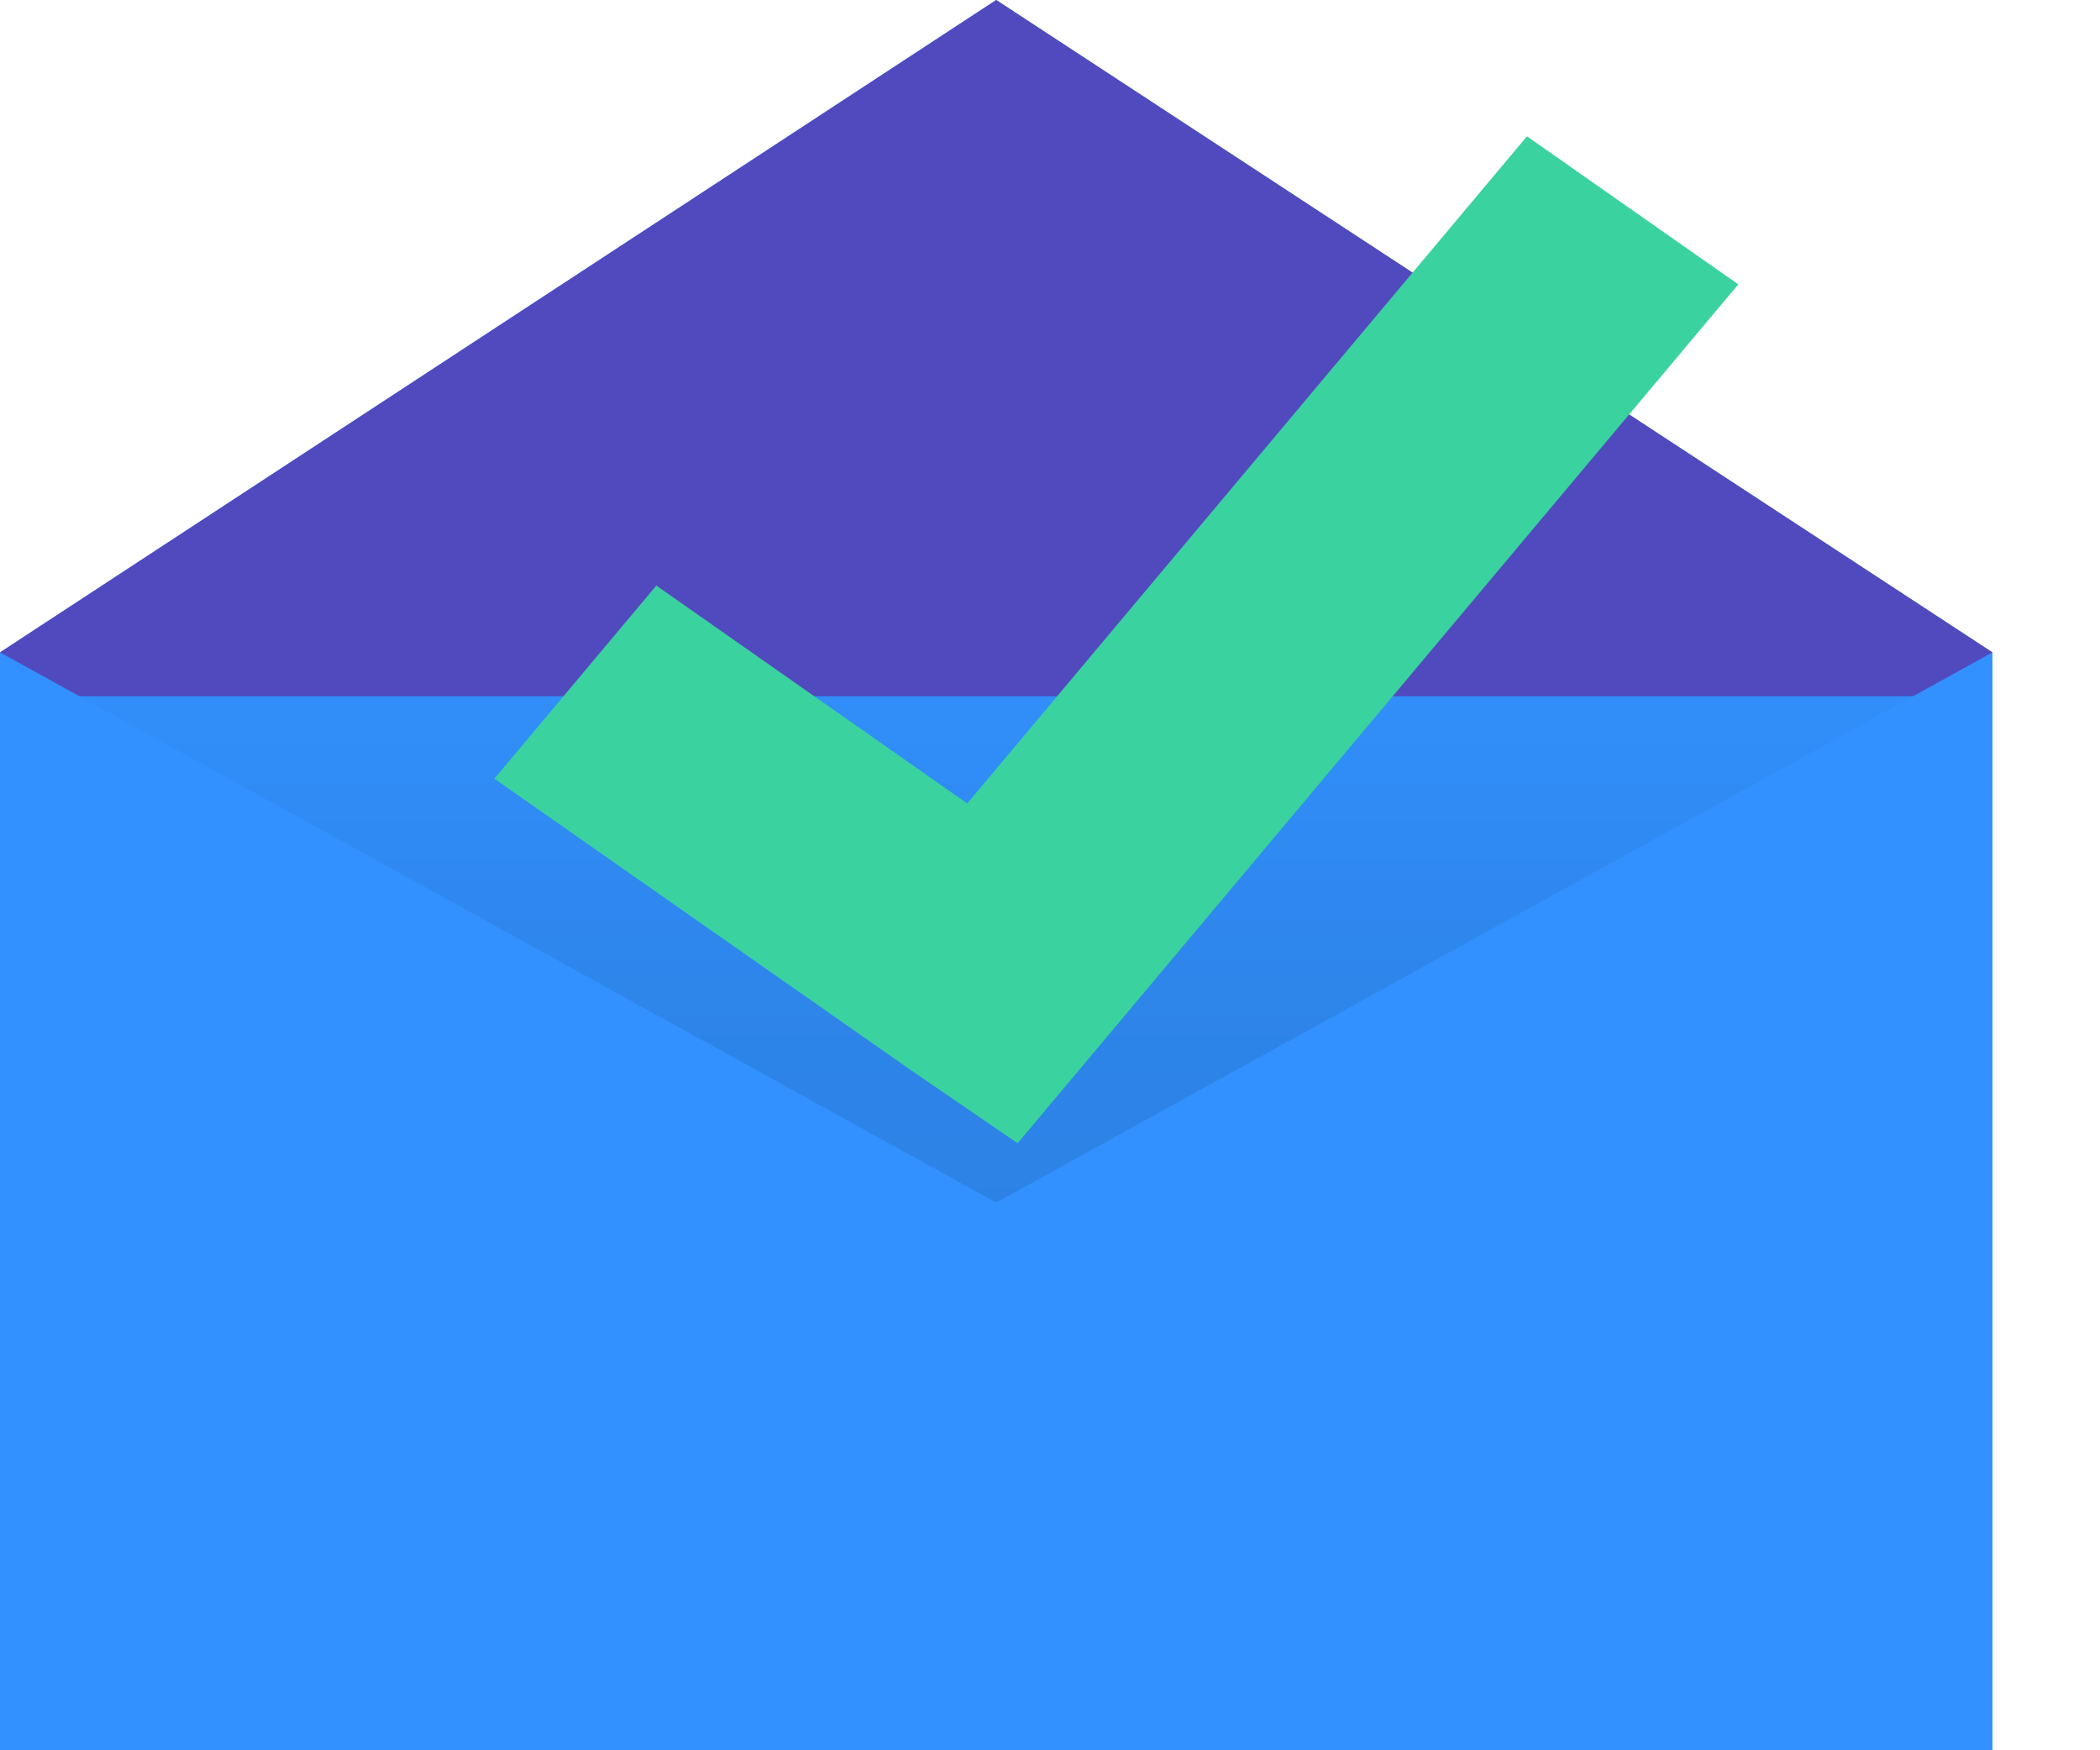 <svg width="900" height="750" viewBox="0 0 900 750" fill="none" xmlns="http://www.w3.org/2000/svg">
<g id="undraw_Mail_sent_qwwx 1">
<g id="message">
<path id="Vector" d="M142.697 427.677L0 279.555L426.95 0L853.901 279.555L708.92 427.677H142.697Z" fill="#3291FF"/>
<path id="Vector_2" d="M142.697 427.677L0 279.555L426.95 0L853.901 279.555L708.92 427.677H142.697Z" fill="#514ABF"/>
<path id="Vector_3" d="M833.353 298.331H0V631.085H833.353V298.331Z" fill="#3291FF"/>
<path id="Vector_4" d="M833.353 298.331H0V631.085H833.353V298.331Z" fill="url(#paint0_linear)"/>
<path id="Vector_5" d="M853.901 750H0V279.555L426.95 515.299L853.901 279.555V750Z" fill="#3291FF"/>
<path id="Vector_6" d="M744.974 121.855L654.412 58.404L414.522 344.272L281.287 250.921L211.846 333.671L390.349 458.551L436.124 489.898L744.974 121.855Z" fill="#3AD29F"/>
</g>
</g>
<defs>
<linearGradient id="paint0_linear" x1="416.676" y1="631.085" x2="416.676" y2="298.331" gradientUnits="userSpaceOnUse">
<stop stop-opacity="0.12"/>
<stop offset="0.551" stop-opacity="0.09"/>
<stop offset="1" stop-opacity="0.02"/>
</linearGradient>
</defs>
</svg>
